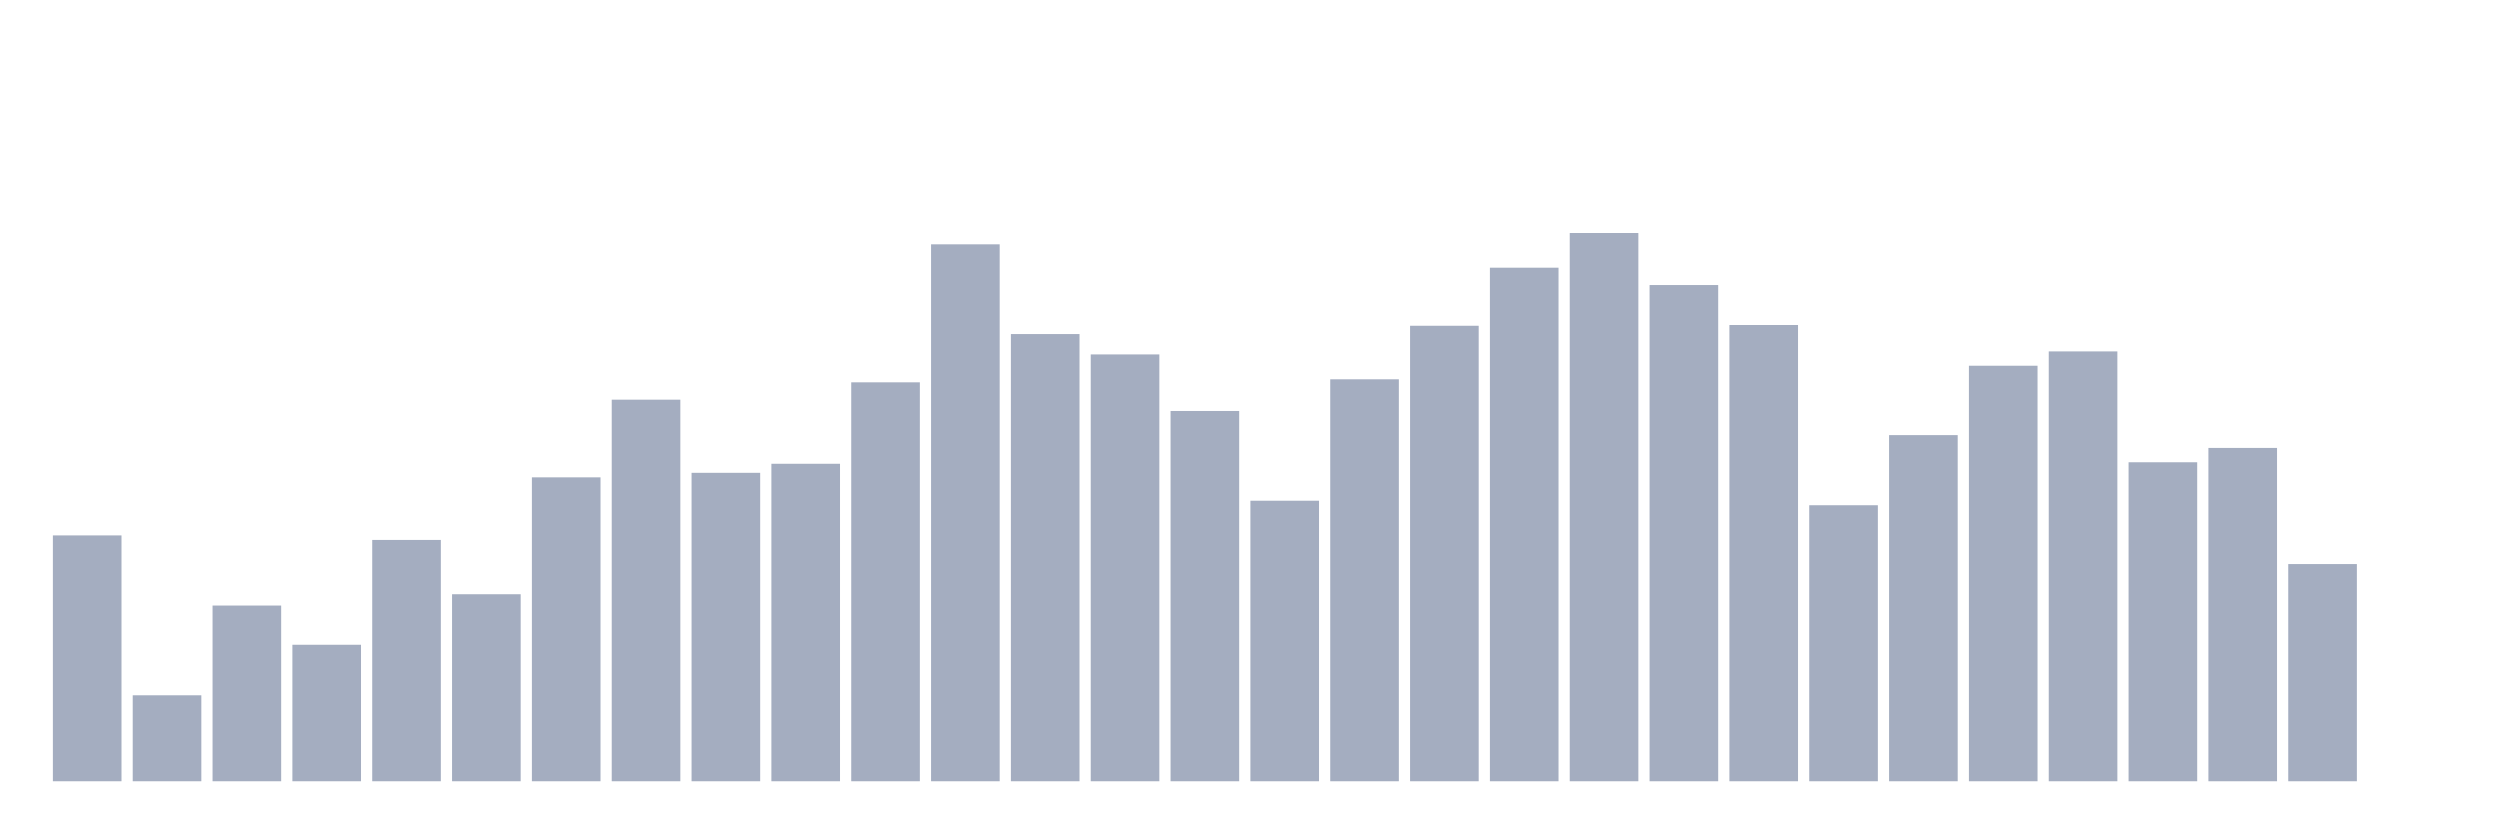 <svg xmlns="http://www.w3.org/2000/svg" viewBox="0 0 480 160"><g transform="translate(10,10)"><rect class="bar" x="0.153" width="13.175" y="92.798" height="47.202" fill="rgb(164,173,192)"></rect><rect class="bar" x="15.482" width="13.175" y="123.494" height="16.506" fill="rgb(164,173,192)"></rect><rect class="bar" x="30.81" width="13.175" y="106.264" height="33.736" fill="rgb(164,173,192)"></rect><rect class="bar" x="46.138" width="13.175" y="113.793" height="26.207" fill="rgb(164,173,192)"></rect><rect class="bar" x="61.466" width="13.175" y="93.667" height="46.333" fill="rgb(164,173,192)"></rect><rect class="bar" x="76.794" width="13.175" y="104.092" height="35.908" fill="rgb(164,173,192)"></rect><rect class="bar" x="92.123" width="13.175" y="81.649" height="58.351" fill="rgb(164,173,192)"></rect><rect class="bar" x="107.451" width="13.175" y="66.736" height="73.264" fill="rgb(164,173,192)"></rect><rect class="bar" x="122.779" width="13.175" y="80.78" height="59.22" fill="rgb(164,173,192)"></rect><rect class="bar" x="138.107" width="13.175" y="79.043" height="60.957" fill="rgb(164,173,192)"></rect><rect class="bar" x="153.436" width="13.175" y="63.405" height="76.595" fill="rgb(164,173,192)"></rect><rect class="bar" x="168.764" width="13.175" y="36.909" height="103.091" fill="rgb(164,173,192)"></rect><rect class="bar" x="184.092" width="13.175" y="54.139" height="85.861" fill="rgb(164,173,192)"></rect><rect class="bar" x="199.42" width="13.175" y="58.048" height="81.952" fill="rgb(164,173,192)"></rect><rect class="bar" x="214.748" width="13.175" y="68.908" height="71.092" fill="rgb(164,173,192)"></rect><rect class="bar" x="230.077" width="13.175" y="86.138" height="53.862" fill="rgb(164,173,192)"></rect><rect class="bar" x="245.405" width="13.175" y="62.826" height="77.174" fill="rgb(164,173,192)"></rect><rect class="bar" x="260.733" width="13.175" y="52.546" height="87.454" fill="rgb(164,173,192)"></rect><rect class="bar" x="276.061" width="13.175" y="41.397" height="98.603" fill="rgb(164,173,192)"></rect><rect class="bar" x="291.39" width="13.175" y="34.737" height="105.263" fill="rgb(164,173,192)"></rect><rect class="bar" x="306.718" width="13.175" y="44.727" height="95.273" fill="rgb(164,173,192)"></rect><rect class="bar" x="322.046" width="13.175" y="52.401" height="87.599" fill="rgb(164,173,192)"></rect><rect class="bar" x="337.374" width="13.175" y="87.006" height="52.994" fill="rgb(164,173,192)"></rect><rect class="bar" x="352.702" width="13.175" y="73.541" height="66.459" fill="rgb(164,173,192)"></rect><rect class="bar" x="368.031" width="13.175" y="60.22" height="79.78" fill="rgb(164,173,192)"></rect><rect class="bar" x="383.359" width="13.175" y="57.469" height="82.531" fill="rgb(164,173,192)"></rect><rect class="bar" x="398.687" width="13.175" y="78.753" height="61.247" fill="rgb(164,173,192)"></rect><rect class="bar" x="414.015" width="13.175" y="76.002" height="63.998" fill="rgb(164,173,192)"></rect><rect class="bar" x="429.344" width="13.175" y="98.3" height="41.7" fill="rgb(164,173,192)"></rect><rect class="bar" x="444.672" width="13.175" y="140" height="0" fill="rgb(164,173,192)"></rect></g></svg>